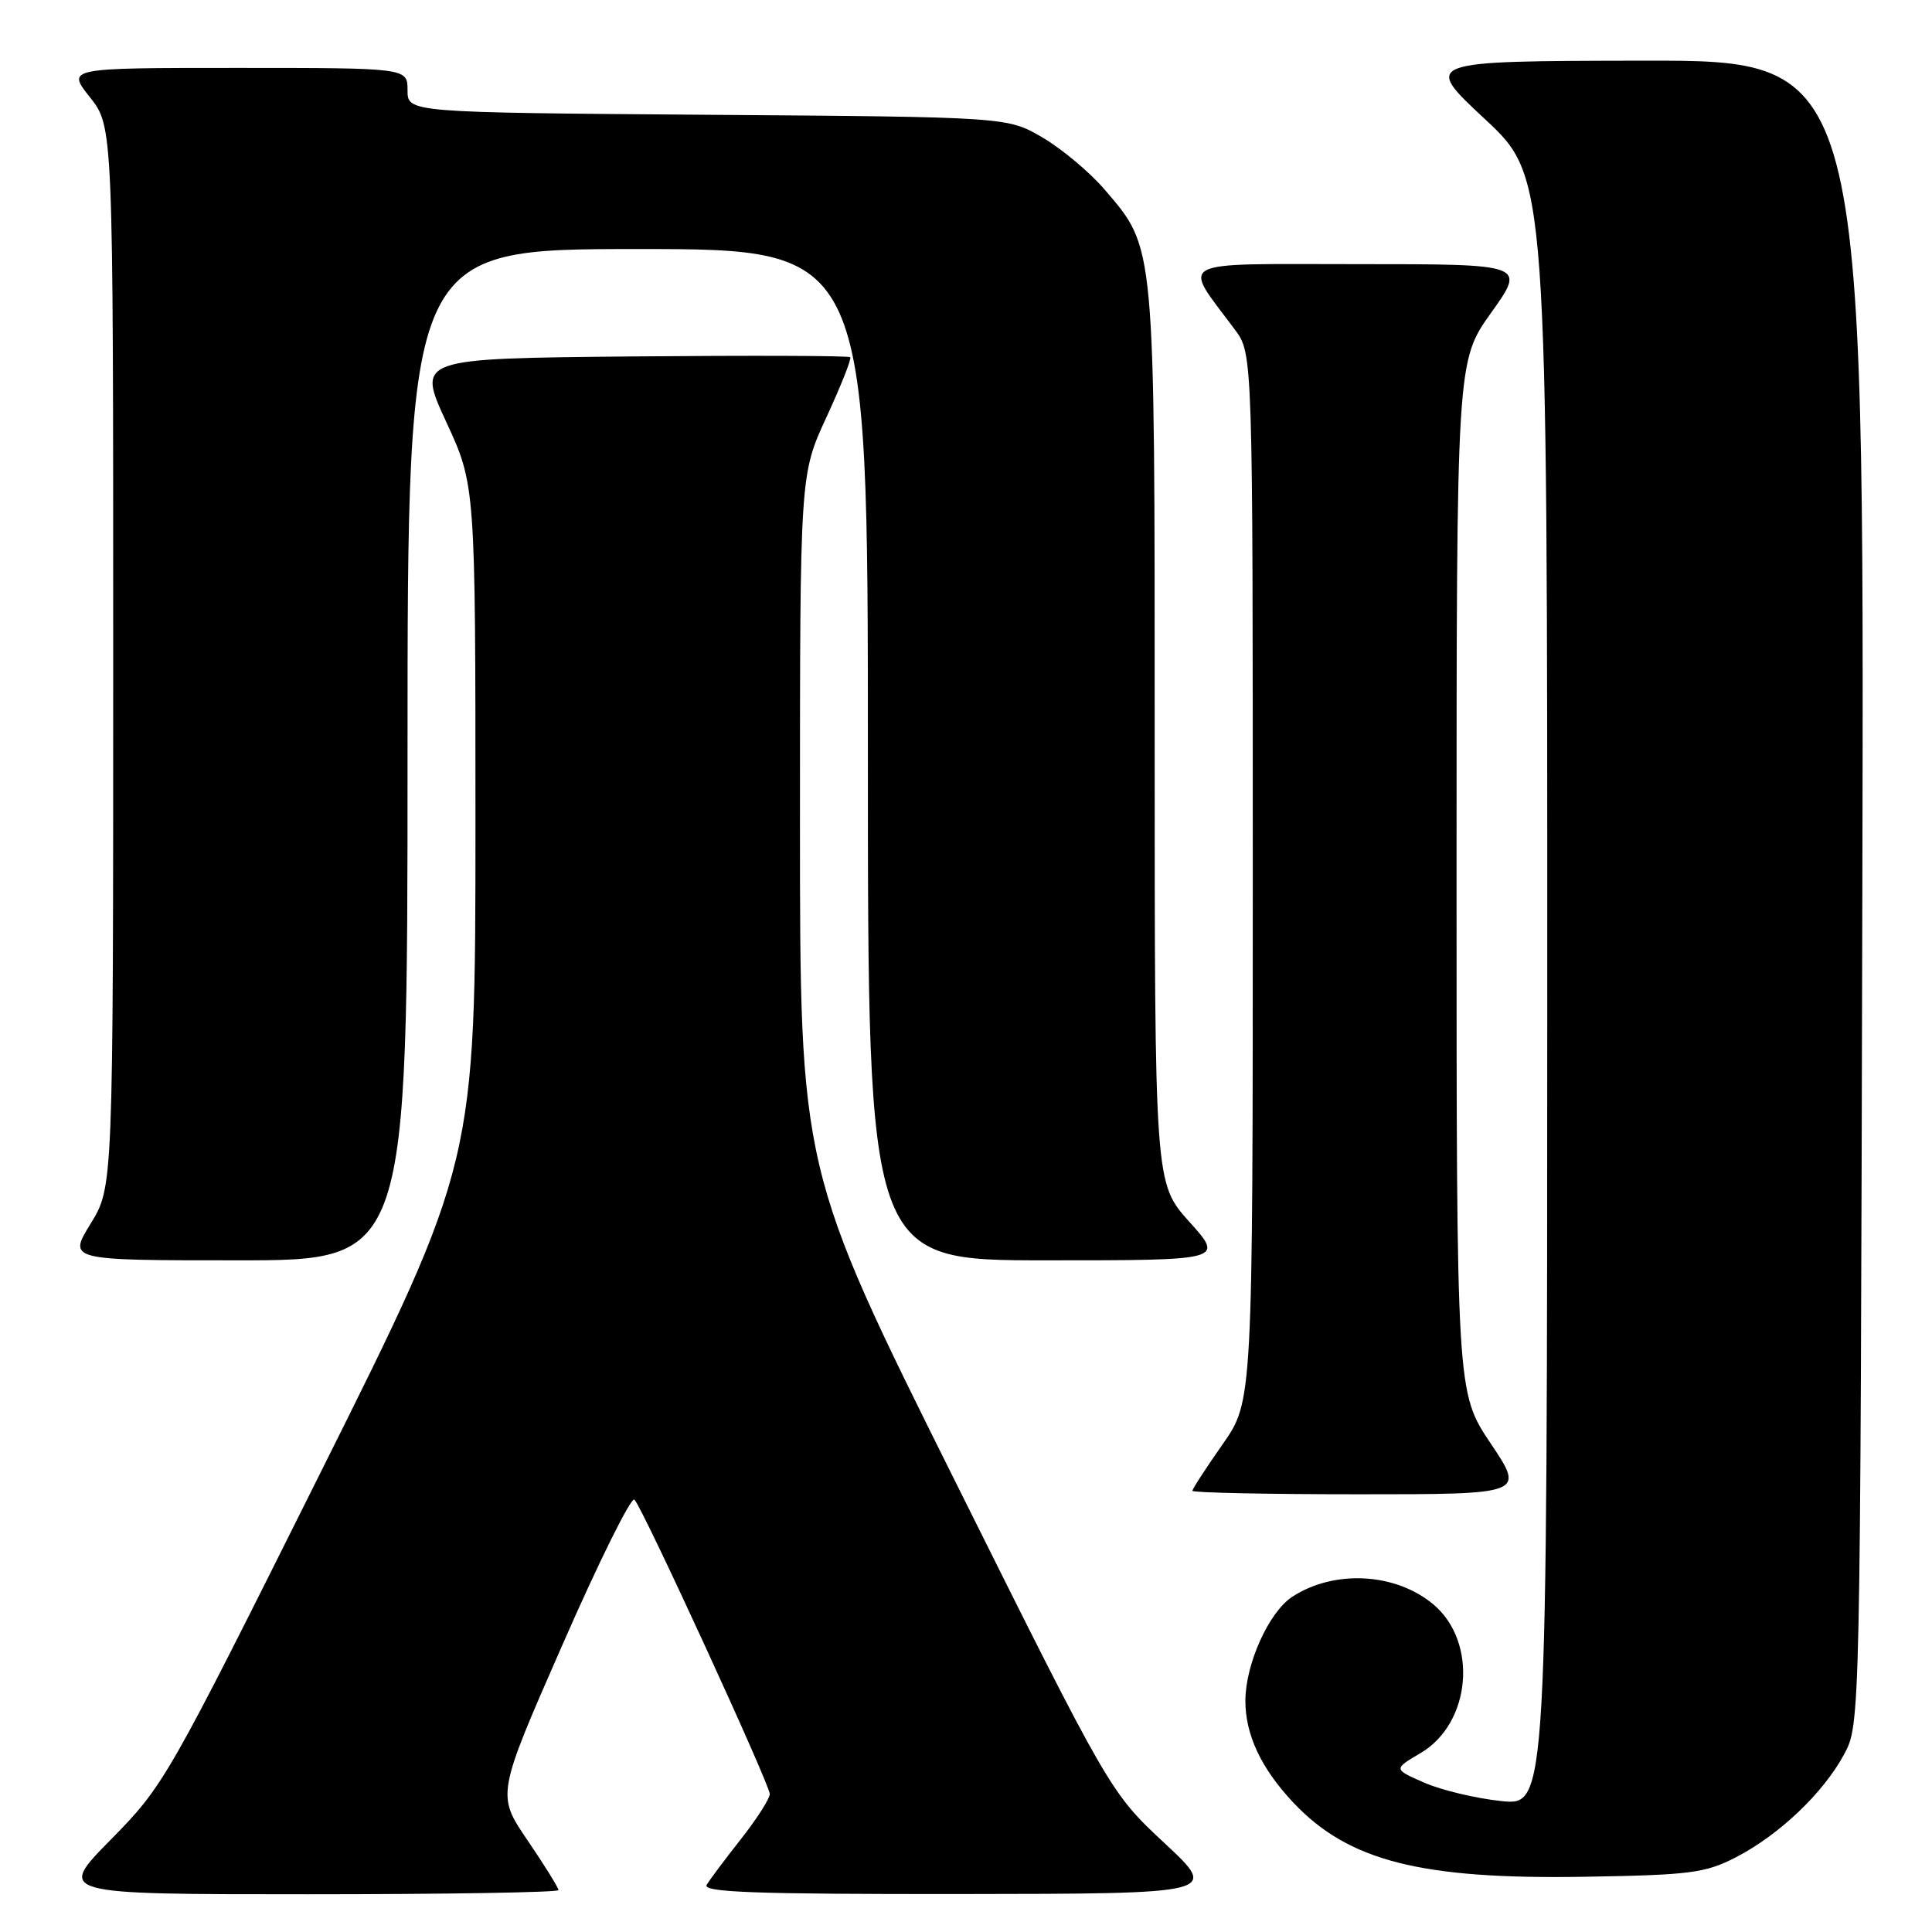 <?xml version="1.0" encoding="UTF-8" standalone="no"?>
<!DOCTYPE svg PUBLIC "-//W3C//DTD SVG 1.1//EN" "http://www.w3.org/Graphics/SVG/1.1/DTD/svg11.dtd" >
<svg xmlns="http://www.w3.org/2000/svg" xmlns:xlink="http://www.w3.org/1999/xlink" version="1.1" viewBox="0 0 256 256">
 <g >
 <path fill="currentColor"
d=" M 74.00 250.45 C 74.00 250.14 72.16 247.17 69.90 243.85 C 65.80 237.82 65.80 237.82 74.56 217.87 C 79.37 206.89 83.65 198.27 84.07 198.71 C 85.20 199.89 102.00 236.45 102.00 237.72 C 102.00 238.33 100.29 241.00 98.20 243.66 C 96.10 246.32 94.05 249.06 93.64 249.75 C 93.04 250.74 100.00 250.99 127.19 250.97 C 161.50 250.93 161.50 250.93 154.30 244.22 C 147.10 237.50 147.10 237.50 126.55 196.25 C 106.00 155.01 106.00 155.01 106.00 108.94 C 106.00 62.87 106.00 62.87 109.51 55.28 C 111.44 51.10 112.86 47.52 112.66 47.33 C 112.46 47.13 99.47 47.09 83.78 47.23 C 55.25 47.50 55.25 47.50 59.12 55.89 C 63.00 64.28 63.00 64.28 63.00 109.15 C 63.00 154.01 63.00 154.01 42.41 195.25 C 22.17 235.81 21.71 236.62 14.69 243.75 C 7.55 251.00 7.55 251.00 40.78 251.00 C 59.05 251.00 74.00 250.75 74.00 250.45 Z  M 230.00 246.11 C 235.73 243.15 241.56 237.62 244.33 232.50 C 246.50 228.50 246.50 228.50 246.77 118.25 C 247.03 8.00 247.03 8.00 217.77 8.04 C 188.50 8.09 188.50 8.09 196.77 15.79 C 205.03 23.50 205.03 23.50 205.02 131.39 C 205.00 239.28 205.00 239.28 198.93 238.65 C 195.59 238.30 191.01 237.21 188.74 236.22 C 184.62 234.42 184.62 234.42 188.25 232.28 C 194.94 228.33 195.86 217.59 189.94 212.60 C 184.93 208.39 176.78 207.95 171.22 211.59 C 168.14 213.61 165.05 220.45 165.02 225.30 C 165.00 229.83 167.08 234.29 171.36 238.84 C 178.66 246.60 188.26 249.05 210.00 248.68 C 223.95 248.45 225.95 248.19 230.00 246.11 Z  M 197.52 191.26 C 193.00 184.52 193.00 184.52 193.00 116.19 C 193.00 47.86 193.00 47.86 197.59 41.43 C 202.18 35.00 202.18 35.00 179.97 35.00 C 155.17 35.00 156.60 34.23 163.63 43.68 C 166.00 46.87 166.00 46.87 166.00 116.27 C 166.00 185.67 166.00 185.67 162.00 191.38 C 159.80 194.52 158.00 197.29 158.00 197.54 C 158.00 197.79 167.91 198.00 180.02 198.00 C 202.04 198.00 202.04 198.00 197.52 191.26 Z  M 54.00 100.00 C 54.00 33.00 54.00 33.00 84.50 33.00 C 115.00 33.00 115.00 33.00 115.00 100.00 C 115.00 167.00 115.00 167.00 138.59 167.00 C 162.19 167.00 162.19 167.00 157.59 161.89 C 153.00 156.78 153.00 156.78 153.00 97.57 C 153.00 31.79 153.11 32.99 146.36 25.11 C 144.42 22.84 140.73 19.75 138.17 18.24 C 133.50 15.50 133.50 15.50 93.75 15.21 C 54.00 14.91 54.00 14.91 54.00 11.96 C 54.00 9.00 54.00 9.00 31.42 9.00 C 8.83 9.00 8.83 9.00 11.92 12.89 C 15.00 16.79 15.00 16.79 15.00 87.03 C 15.00 157.28 15.00 157.28 12.01 162.14 C 9.02 167.00 9.02 167.00 31.51 167.00 C 54.00 167.00 54.00 167.00 54.00 100.00 Z "/>
</g>
</svg>